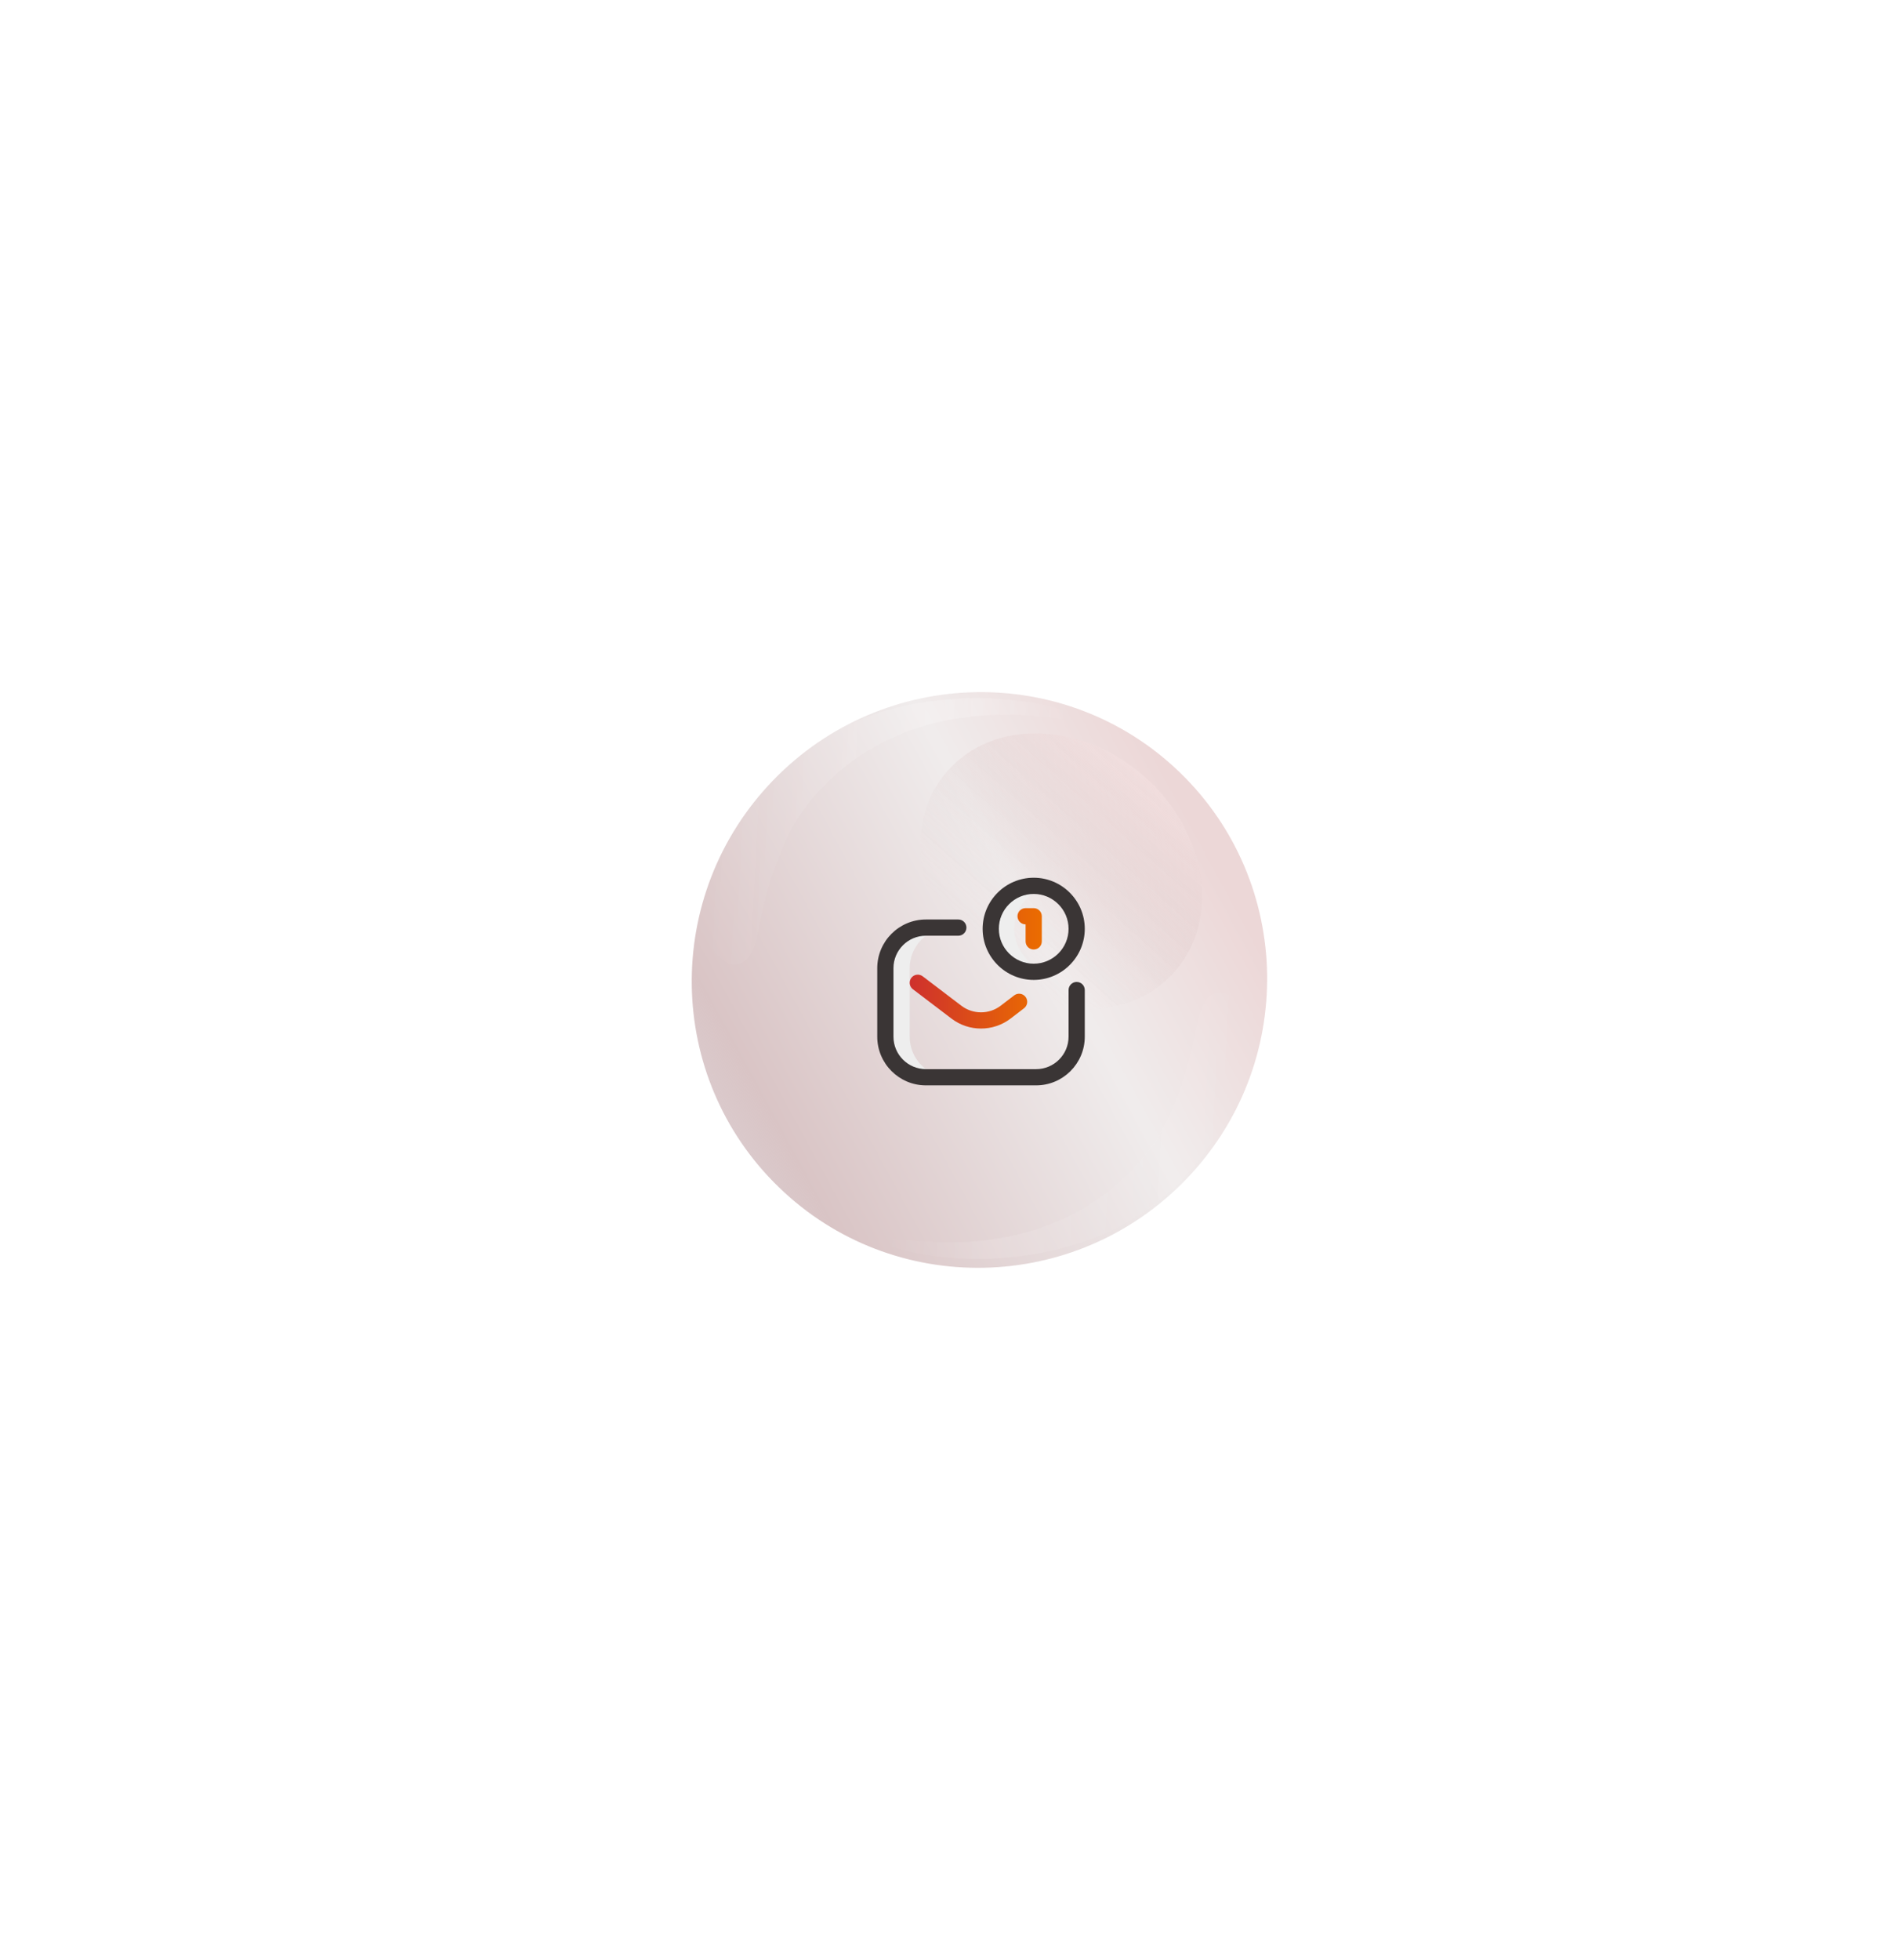 <svg width="603" height="623" viewBox="0 0 603 623" fill="none" xmlns="http://www.w3.org/2000/svg">
<g filter="url(#filter0_d_346:358)">
<path opacity="0.95" d="M377.15 374.951C341.946 411.342 283.968 412.483 247.756 377.434C211.478 342.385 210.671 284.508 245.875 248.049C281.078 211.658 339.057 210.517 375.268 245.566C411.48 280.615 412.354 338.559 377.15 374.951Z" fill="url(#paint0_linear_346:358)"/>
<path opacity="0.34" d="M232.497 306.533C232.497 306.533 224.166 304.586 224.771 290.285C225.376 275.983 241.434 224.483 307.474 221.932C307.474 221.932 333.608 220.589 351.882 231.601C351.882 231.601 298.539 214.144 263.469 248.387C254.937 256.713 250.167 264.031 244.994 279.944C240.09 295.387 241.365 307.473 232.497 306.533Z" fill="url(#paint1_linear_346:358)"/>
<path opacity="0.64" d="M364.118 246.973C384.004 264.631 388.237 292.429 373.456 309.013C358.743 325.598 330.66 324.658 310.774 306.999C290.888 289.34 286.657 261.543 301.437 244.958C316.15 228.374 344.232 229.314 364.118 246.973Z" fill="url(#paint2_linear_346:358)"/>
<path opacity="0.19" d="M389.175 315.529C389.175 315.529 397.506 317.476 396.901 331.777C396.297 346.079 380.24 397.578 314.199 400.13C314.199 400.13 288.064 401.472 269.791 390.461C269.791 390.461 323.135 407.918 358.204 373.675C366.736 365.349 371.506 358.03 376.679 342.117C381.584 326.674 380.307 314.522 389.175 315.529Z" fill="url(#paint3_linear_346:358)"/>
<path d="M332.496 308.389C331.308 308.726 330.054 308.906 328.758 308.906C321.211 308.906 315.094 302.789 315.094 295.242C315.094 287.696 321.211 281.578 328.758 281.578C330.054 281.578 331.308 281.759 332.496 282.096C326.767 283.722 322.57 288.992 322.57 295.242C322.57 301.492 326.767 306.763 332.496 308.389ZM289.312 329.531V307.746C289.312 300.627 295.084 294.855 302.203 294.855H294.469C287.349 294.855 281.578 300.627 281.578 307.746V329.531C281.578 336.65 287.349 342.422 294.469 342.422H302.203C295.084 342.422 289.312 336.65 289.312 329.531Z" fill="#EEEEEE"/>
<path d="M329.531 345H294.469C285.939 345 279 338.061 279 329.531V307.746C279 299.217 285.939 292.277 294.469 292.277H304.781C306.205 292.277 307.359 293.432 307.359 294.855C307.359 296.279 306.205 297.434 304.781 297.434H294.469C288.782 297.434 284.156 302.06 284.156 307.746V329.531C284.156 335.218 288.782 339.844 294.469 339.844H329.531C335.218 339.844 339.844 335.218 339.844 329.531V314.707C339.844 313.283 340.998 312.129 342.422 312.129C343.846 312.129 345 313.283 345 314.707V329.531C345 338.061 338.061 345 329.531 345ZM345 295.242C345 286.286 337.714 279 328.758 279C319.802 279 312.516 286.286 312.516 295.242C312.516 304.198 319.802 311.484 328.758 311.484C337.714 311.484 345 304.198 345 295.242ZM339.844 295.242C339.844 301.355 334.871 306.328 328.758 306.328C322.645 306.328 317.672 301.355 317.672 295.242C317.672 289.129 322.645 284.156 328.758 284.156C334.871 284.156 339.844 289.129 339.844 295.242Z" fill="#3A3535"/>
<path d="M311.999 326.943C308.69 326.943 305.38 325.89 302.619 323.784L290.33 314.439C289.197 313.577 288.977 311.96 289.839 310.826C290.701 309.693 292.318 309.473 293.451 310.335L305.743 319.682C309.428 322.493 314.572 322.492 318.254 319.684L322.551 316.398C323.682 315.533 325.3 315.748 326.165 316.879C327.03 318.01 326.815 319.628 325.684 320.493L321.384 323.782C318.62 325.89 315.31 326.943 311.999 326.943ZM331.336 299.238V291.246C331.336 289.822 330.182 288.668 328.758 288.668H326.18C324.756 288.668 323.602 289.822 323.602 291.246C323.602 292.67 324.756 293.824 326.18 293.824V299.238C326.18 300.662 327.334 301.816 328.758 301.816C330.182 301.816 331.336 300.662 331.336 299.238Z" fill="url(#paint4_linear_346:358)"/>
</g>
<defs>
<filter id="filter0_d_346:358" x="0" y="0" width="623" height="623" filterUnits="userSpaceOnUse" color-interpolation-filters="sRGB">
<feFlood flood-opacity="0" result="BackgroundImageFix"/>
<feColorMatrix in="SourceAlpha" type="matrix" values="0 0 0 0 0 0 0 0 0 0 0 0 0 0 0 0 0 0 127 0" result="hardAlpha"/>
<feOffset/>
<feGaussianBlur stdDeviation="110"/>
<feComposite in2="hardAlpha" operator="out"/>
<feColorMatrix type="matrix" values="0 0 0 0 0.775 0 0 0 0 0.775 0 0 0 0 0.775 0 0 0 0.88 0"/>
<feBlend mode="normal" in2="BackgroundImageFix" result="effect1_dropShadow_346:358"/>
<feBlend mode="normal" in="SourceGraphic" in2="effect1_dropShadow_346:358" result="shape"/>
</filter>
<linearGradient id="paint0_linear_346:358" x1="384.228" y1="272.289" x2="128.961" y2="411.229" gradientUnits="userSpaceOnUse">
<stop stop-color="#EBD5D5"/>
<stop offset="0.201" stop-color="#EFEBEB"/>
<stop offset="0.554" stop-color="#D7C1C2"/>
<stop offset="1" stop-color="#BBB8C6" stop-opacity="0"/>
</linearGradient>
<linearGradient id="paint1_linear_346:358" x1="350.202" y1="267.979" x2="226.42" y2="261.597" gradientUnits="userSpaceOnUse">
<stop offset="0.103" stop-color="white" stop-opacity="0"/>
<stop offset="0.363" stop-color="white" stop-opacity="0.6"/>
<stop offset="1" stop-color="white" stop-opacity="0"/>
</linearGradient>
<linearGradient id="paint2_linear_346:358" x1="310.794" y1="307.461" x2="364.104" y2="247.455" gradientUnits="userSpaceOnUse">
<stop offset="0.103" stop-color="#E6C5C5" stop-opacity="0"/>
<stop offset="0.363" stop-color="#D2BCBC" stop-opacity="0.1"/>
<stop offset="1" stop-color="#F3E0E0" stop-opacity="0.965"/>
</linearGradient>
<linearGradient id="paint3_linear_346:358" x1="271.443" y1="354.055" x2="395.226" y2="360.437" gradientUnits="userSpaceOnUse">
<stop offset="0.103" stop-color="white" stop-opacity="0"/>
<stop offset="0.363" stop-color="white" stop-opacity="0.6"/>
<stop offset="1" stop-color="white" stop-opacity="0"/>
</linearGradient>
<linearGradient id="paint4_linear_346:358" x1="289.313" y1="307.806" x2="331.336" y2="307.806" gradientUnits="userSpaceOnUse">
<stop stop-color="#CE302D"/>
<stop offset="1" stop-color="#EB6D00"/>
</linearGradient>
</defs>
</svg>
